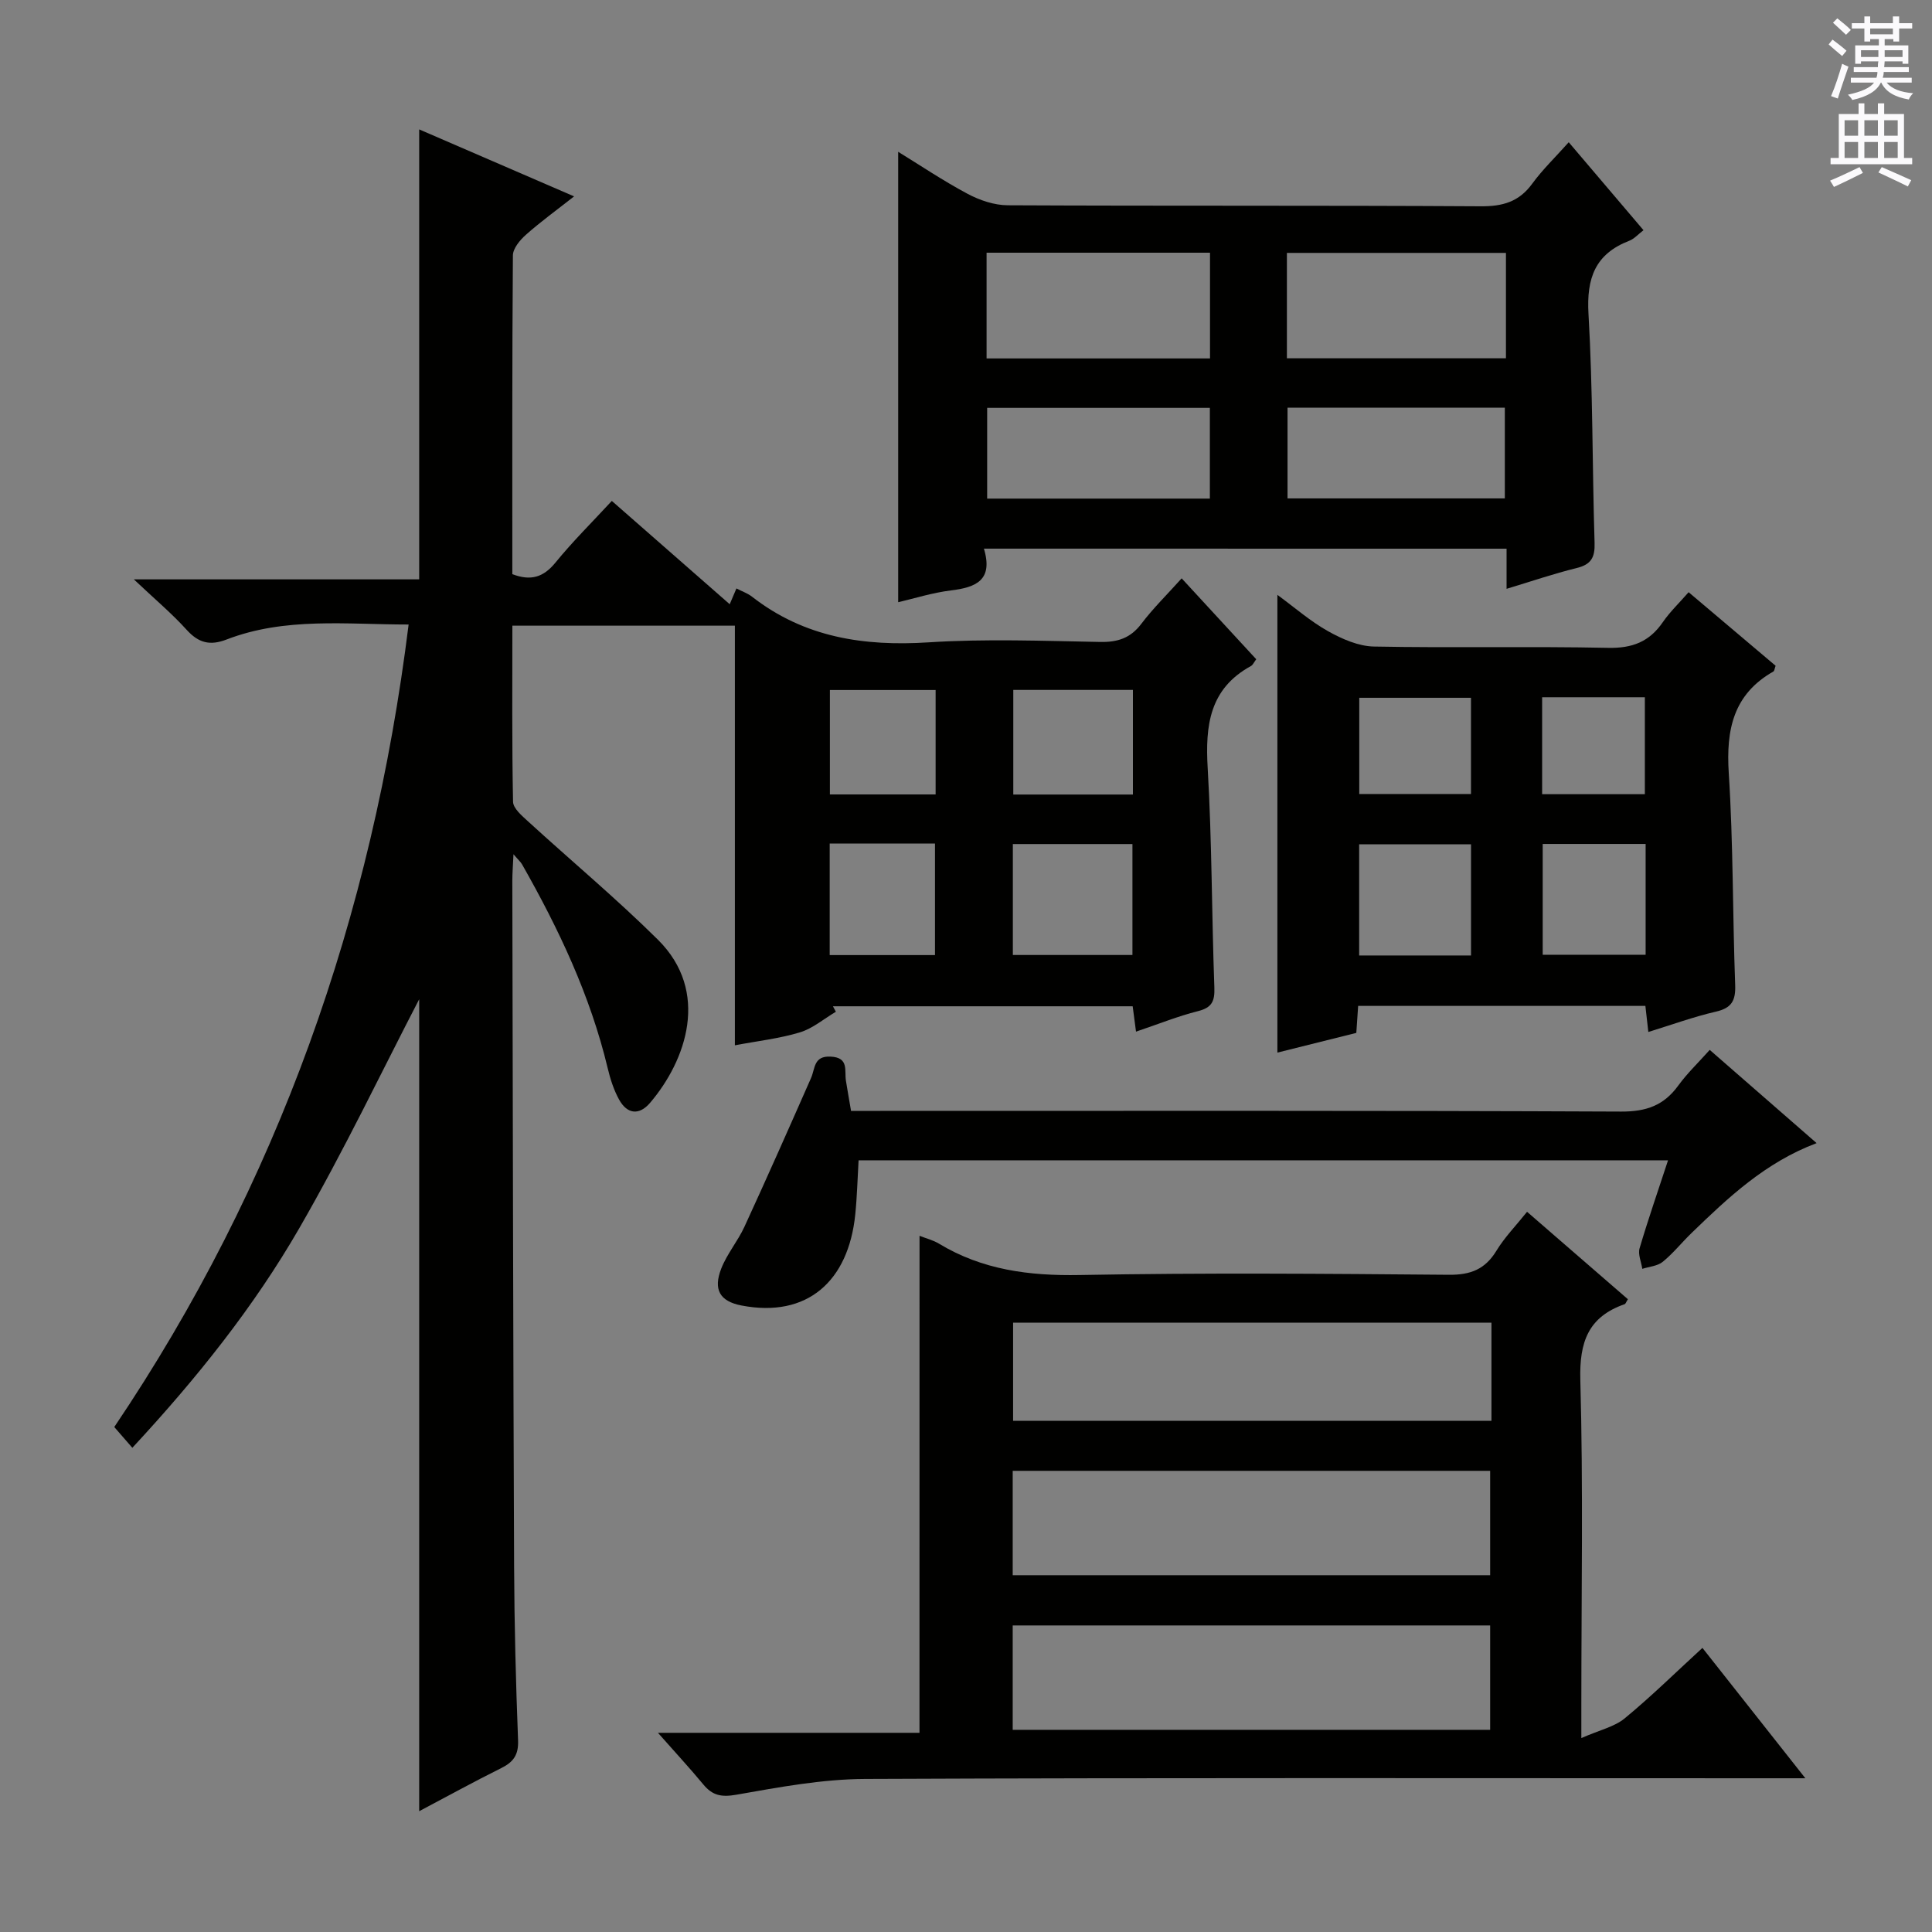 <svg enable-background="new 0 0 400 400" viewBox="0 0 400 400" xmlns="http://www.w3.org/2000/svg"><rect x="0" y="0" width="400" height="400" fill="#808080" stroke="none"/><g fill="#010100"><path d="m235.2 213.59c-.29-2.16-.47-3.59-.69-5.25-20.83 0-41.45 0-62.06 0 .2.38.41.75.61 1.13-2.47 1.46-4.78 3.46-7.45 4.27-4.25 1.29-8.73 1.78-13.46 2.68 0-29.12 0-57.83 0-86.88-15.67 0-30.56 0-46.07 0 0 12.24-.1 24.35.14 36.45.03 1.38 1.84 2.91 3.1 4.06 8.95 8.19 18.29 15.98 26.9 24.51 10.83 10.75 5.86 24.98-1.63 33.77-2.28 2.67-4.76 2.33-6.42-.68-1.1-2-1.83-4.28-2.36-6.52-3.6-15.03-10.13-28.81-17.71-42.15-.29-.52-.78-.93-1.79-2.12-.11 2.41-.24 3.97-.24 5.54.1 47.32.17 94.65.37 141.97.05 11.98.36 23.96.82 35.93.12 3.02-.94 4.5-3.49 5.77-5.76 2.86-11.4 5.97-16.98 8.92 0-57.06 0-113.72 0-168.11-7.55 14.53-15.55 31.33-24.82 47.4-9.41 16.3-21.18 31.04-34.57 45.47-1.33-1.52-2.46-2.82-3.74-4.3 33.89-50.28 53.42-105.65 60.94-166.15-12.93 0-25.55-1.57-37.68 3.1-3.46 1.34-5.83.71-8.3-2.03-3-3.32-6.47-6.23-10.91-10.42h59.08c0-31.37 0-62.03 0-93.16 10.27 4.44 20.73 8.97 32.07 13.87-3.64 2.86-6.95 5.26-9.99 7.96-1.23 1.09-2.67 2.82-2.68 4.27-.17 21.97-.12 43.94-.12 65.98 3.83 1.47 6.45.65 8.93-2.39 3.56-4.37 7.59-8.36 11.67-12.77 8.11 7.11 16.1 14.11 24.41 21.39.54-1.27.93-2.2 1.39-3.27 1.19.62 2.33 1.01 3.23 1.71 10.84 8.45 23.17 10.31 36.58 9.45 11.78-.76 23.66-.3 35.48-.08 3.65.07 6.3-.79 8.55-3.77 2.4-3.17 5.27-5.98 8.34-9.4 5.2 5.64 10.31 11.19 15.44 16.75-.48.64-.7 1.18-1.09 1.4-8.59 4.7-9.48 12.3-8.96 21.15.88 15.11.83 30.28 1.38 45.41.1 2.82-.48 4.16-3.37 4.89-4.14 1.04-8.14 2.66-12.85 4.25zm-25.5-15.87h24.76c0-7.79 0-15.3 0-22.97-8.41 0-16.44 0-24.76 0zm24.86-54.88c-8.43 0-16.59 0-24.77 0v21.66h24.77c0-7.36 0-14.4 0-21.66zm-62.78 31.81v23.09h21.8c0-7.8 0-15.33 0-23.09-7.31 0-14.26 0-21.8 0zm21.93-31.79c-7.57 0-14.77 0-21.89 0v21.62h21.89c0-7.27 0-14.22 0-21.62z"/><path d="m190.38 255.86c1.36.54 2.8.89 4.01 1.62 8.99 5.44 18.69 6.69 29.12 6.5 25.48-.48 50.98-.27 76.46-.05 4.5.04 7.51-1.13 9.85-4.98 1.7-2.79 4.04-5.18 6.34-8.06 7.17 6.22 14.04 12.17 20.88 18.1-.36.56-.47.96-.69 1.03-7.51 2.63-9.37 7.8-9.16 15.65.61 22.31.21 44.64.21 66.96v7.22c3.79-1.67 6.82-2.32 8.95-4.06 5.5-4.53 10.59-9.54 16.12-14.61 6.97 8.83 13.74 17.39 21.31 26.99-2.96 0-4.84 0-6.73 0-62.64 0-125.28-.13-187.92.14-8.89.04-17.83 1.71-26.63 3.26-3.1.55-4.97.2-6.88-2.11-2.74-3.32-5.68-6.48-9.4-10.7h54.15c.01-34.73.01-68.62.01-102.9zm19.29 70.27h98.85c0-7.53 0-14.59 0-21.61-33.14 0-65.86 0-98.85 0zm0 32.01h98.85c0-7.53 0-14.59 0-21.61-33.14 0-65.86 0-98.85 0zm99.12-84.29c-33.3 0-66.15 0-99.04 0v20.31h99.04c0-6.9 0-13.37 0-20.31z"/><path d="m203.71 113.59c1.97 6.57-1.68 8.02-6.81 8.65-3.87.47-7.64 1.68-10.94 2.44 0-31.2 0-62.23 0-93.25 4.44 2.72 9.25 5.97 14.35 8.69 2.51 1.34 5.54 2.37 8.34 2.38 32.64.16 65.28.01 97.92.21 4.56.03 7.94-.93 10.67-4.69 2.13-2.92 4.78-5.46 7.55-8.57 5.25 6.18 10.27 12.09 15.48 18.21-1.12.85-1.92 1.79-2.93 2.18-7.08 2.73-8.89 7.74-8.46 15.16.92 15.76.77 31.59 1.26 47.38.1 3.03-.7 4.49-3.72 5.23-4.77 1.17-9.42 2.77-14.5 4.3 0-2.95 0-5.42 0-8.31-35.94-.01-71.62-.01-108.21-.01zm.55-39.38h46.26c0-7.47 0-14.55 0-21.89-15.54 0-30.77 0-46.26 0zm107.53-21.85c-15.33 0-30.21 0-45.35 0v21.82h45.35c0-7.36 0-14.33 0-21.82zm-61.3 50.87c0-6.43 0-12.48 0-18.79-15.54 0-30.74 0-46.11 0v18.79zm16.08-18.83v18.79h44.99c0-6.48 0-12.56 0-18.79-15.13 0-29.9 0-44.99 0z"/><path d="m281.19 208.26c-.14 2.12-.25 3.76-.38 5.59-5.56 1.39-10.99 2.75-16.34 4.08 0-31.5 0-62.73 0-94.77 3.63 2.66 6.85 5.49 10.52 7.54 2.88 1.61 6.28 3.1 9.48 3.16 16.15.31 32.31-.07 48.46.27 5.02.11 8.55-1.26 11.34-5.32 1.48-2.15 3.41-3.98 5.34-6.2 6.22 5.26 12.15 10.28 18.01 15.23-.23.63-.25 1.07-.45 1.18-8.31 4.72-9.82 12.04-9.25 21.01.94 14.6.79 29.26 1.33 43.89.12 3.24-.72 4.78-3.99 5.53-4.64 1.07-9.15 2.72-13.99 4.21-.23-2.05-.41-3.65-.61-5.4-19.84 0-39.45 0-59.47 0zm23.37-10.44c0-7.96 0-15.36 0-23.01-7.94 0-15.62 0-23.16 0v23.01zm14.84-23.09v22.94h21.31c0-7.76 0-15.19 0-22.94-7.16 0-14.08 0-21.31 0zm-14.85-30.26c-7.97 0-15.66 0-23.13 0v19.92h23.13c0-6.88 0-13.31 0-19.92zm14.73 19.96h21.27c0-6.96 0-13.52 0-20.07-7.3 0-14.2 0-21.27 0z"/><path d="m345.35 240.23c-56.12 0-111.56 0-167.59 0-.22 3.77-.31 7.52-.69 11.23-1.4 13.77-9.91 21.46-23.55 18.83-4.52-.87-5.88-3.31-4.2-7.63 1.19-3.05 3.43-5.68 4.81-8.68 4.7-10.21 9.25-20.49 13.78-30.77.88-1.99.51-4.63 4.07-4.45 3.84.19 2.82 2.88 3.16 4.99.31 1.95.66 3.9 1.06 6.25h6.07c51.13 0 102.26-.09 153.39.14 5.2.02 8.83-1.28 11.81-5.39 1.83-2.52 4.12-4.7 6.51-7.38 7.35 6.41 14.45 12.6 22.13 19.3-10.62 4-18.28 11.25-25.87 18.59-2.03 1.96-3.81 4.21-5.98 5.98-1.09.89-2.8 1-4.24 1.46-.21-1.43-.93-3-.56-4.26 1.77-6 3.83-11.92 5.89-18.21z"/></g><path d="m378.6 9.2.8-1c.9.7 1.9 1.4 2.9 2.3l-.9 1.1c-1.1-.9-2-1.7-2.8-2.4zm.5 10.7c.9-2.1 1.6-4.3 2.3-6.7.4.2.8.4 1.3.6-.7 2.1-1.5 4.3-2.2 6.6zm.4-15.2.9-.9c1 .8 2 1.6 2.8 2.4l-1 1c-1-.9-1.9-1.8-2.7-2.5zm12.5-1.3h1.2v1.4h2.7v1.1h-2.7v2.7h-1.2v-.5h-1.8v1.3h4.9v3.8h-1.2v-.5h-3.7c0 .4-.1.9-.1 1.2h5.1v1h-5.2c0 .5-.1.9-.2 1.2h6v1h-5.2c1.1 1.3 2.9 2 5.5 2.2-.4.4-.7.8-.9 1.3-2.9-.5-4.8-1.6-5.7-3.5h-.1c-.8 1.7-2.7 2.9-5.9 3.6-.2-.4-.6-.8-.9-1.1 2.8-.6 4.6-1.4 5.4-2.5h-4.8v-1h5.3c.1-.3.2-.7.2-1.2h-4.9v-1h5c0-.4 0-.8.1-1.2h-3.6v.5h-1.2v-3.8h4.9v-1.3h-1.8v.5h-1.2v-2.7h-2.6v-1.1h2.6v-1.4h1.2v1.4h4.7v-1.4zm-6.7 8.4h3.6c0-.4 0-.9 0-1.4h-3.6zm1.9-4.7h4.7v-1.2h-4.7zm6.7 3.3h-3.7v1.4h3.7z" fill="#fbfafc"/><path d="m384.7 21.4h1.3v2.2h2.8v-2.2h1.3v2.2h4.1v9.1h1.7v1.3h-16.9v-1.3h1.7v-9.1h4.1v-2.2zm.3 13.2.7 1.2c-1.8.9-3.8 1.9-6 2.9-.2-.4-.5-.8-.8-1.3 2.4-1 4.4-2 6.1-2.8zm-3.1-6.5h2.8v-3.2h-2.8zm0 4.6h2.8v-3.3h-2.8zm4.1-4.6h2.8v-3.2h-2.8zm0 4.6h2.8v-3.3h-2.8zm3.6 1.9c2.1.9 4.1 1.8 6.1 2.7l-.7 1.3c-2.2-1.1-4.2-2-6.1-2.9zm3.3-9.7h-2.8v3.2h2.8zm-2.8 7.8h2.8v-3.3h-2.8z" fill="#fbfafc"/></svg>
